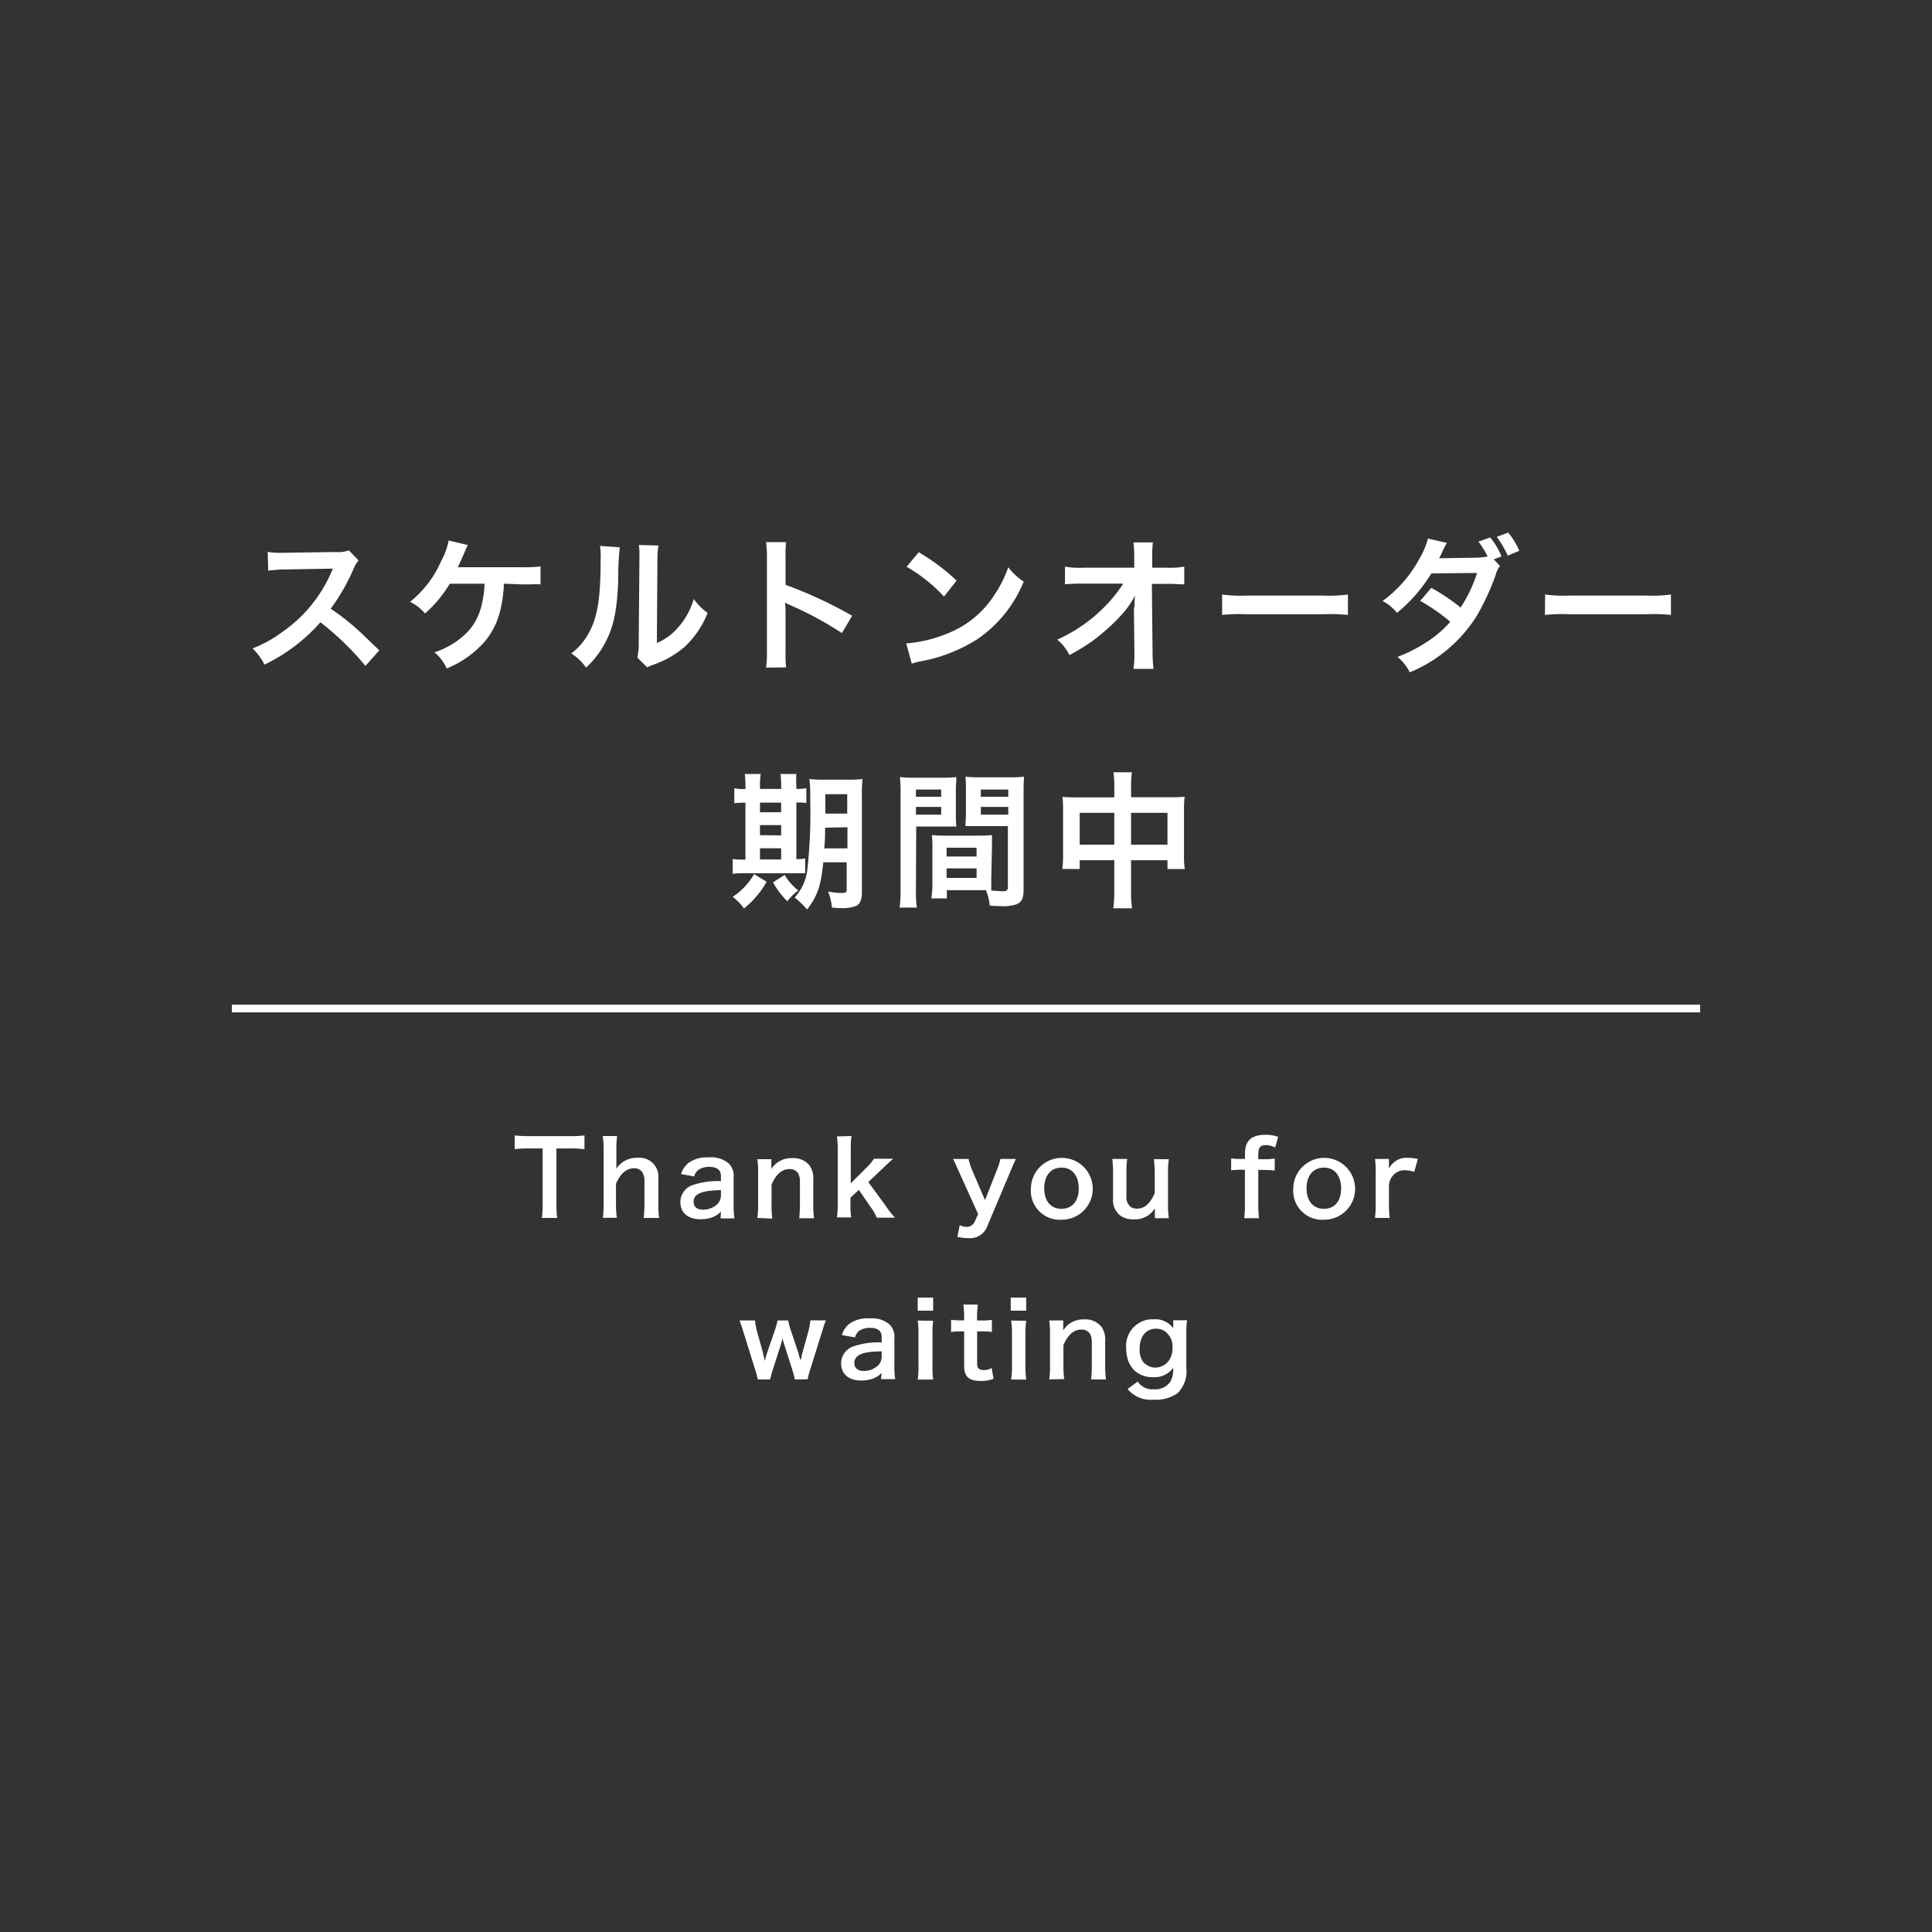 <svg id="レイヤー_1" data-name="レイヤー 1" xmlns="http://www.w3.org/2000/svg" viewBox="0 0 250 250"><rect x="0" y="0" width="250" height="250" fill="#333333" stroke="none"/><defs><style>.cls-1,.cls-3{fill:none;}.cls-2{fill:#fff;}.cls-3{stroke:#fff;stroke-miterlimit:10;}</style></defs><rect class="cls-1" width="250" height="250"/><path class="cls-2" d="M72,155.87a11.09,11.09,0,0,0,.11,1.73h-2a11.09,11.09,0,0,0,.11-1.73v-7.26h-1.8a13.78,13.78,0,0,0-1.82.09v-1.78a13.72,13.72,0,0,0,1.81.09h5.27a12.73,12.73,0,0,0,1.95-.09v1.78a15.91,15.91,0,0,0-1.95-.09H72Z"/><path class="cls-2" d="M79.86,147a11.47,11.47,0,0,0-.1,1.76v2.47a3.12,3.12,0,0,1,2.75-1.41A2.44,2.44,0,0,1,85.19,152h0a2.26,2.26,0,0,1,0,.52v3.35a11.09,11.09,0,0,0,.1,1.73h-2a14.22,14.22,0,0,0,.1-1.73v-3a1.91,1.91,0,0,0-.39-1.32,1.22,1.22,0,0,0-.92-.38c-1,0-1.77.64-2.37,2v2.68a11.09,11.09,0,0,0,.11,1.73H78a11.09,11.09,0,0,0,.11-1.73v-7.13A12.32,12.32,0,0,0,78,147Z"/><path class="cls-2" d="M93.29,156.77a2.92,2.92,0,0,1-1.41.84,4.69,4.69,0,0,1-1.24.16c-1.62,0-2.6-.84-2.6-2.24a2.33,2.33,0,0,1,1.5-2.15,10,10,0,0,1,3.75-.54v-.67c0-.78-.52-1.18-1.53-1.18a2.41,2.41,0,0,0-1.38.39,1.42,1.42,0,0,0-.54.85l-1.7-.3a2.76,2.76,0,0,1,1-1.48,4,4,0,0,1,2.54-.68,3.48,3.48,0,0,1,2.63.79,2.26,2.26,0,0,1,.62,1.83V156a10.22,10.22,0,0,0,.11,1.66h-1.8Zm0-2.77c-2.54.05-3.54.49-3.54,1.53,0,.63.47,1,1.21,1a2.7,2.7,0,0,0,1.85-.7,1.61,1.61,0,0,0,.48-1.17Z"/><path class="cls-2" d="M98,157.6a11.09,11.09,0,0,0,.1-1.73V151.7A10.71,10.71,0,0,0,98,150h1.81v.7a5.42,5.42,0,0,1,0,.57,3.06,3.06,0,0,1,2.71-1.41,2.65,2.65,0,0,1,2.27,1,3,3,0,0,1,.45,1.86v3.19a11.09,11.09,0,0,0,.1,1.73h-1.92a16.56,16.56,0,0,0,.09-1.73V153a2.26,2.26,0,0,0-.23-1.17,1.24,1.24,0,0,0-1.12-.55c-1,0-1.74.67-2.32,2v2.68a11.09,11.09,0,0,0,.1,1.73Z"/><path class="cls-2" d="M110.18,147a12.83,12.83,0,0,0-.09,1.75v4.37l2-2a6.25,6.25,0,0,0,1-1.18h2.49c-.76.68-.76.68-1.33,1.22l-1.89,1.8,2.25,3.07a10,10,0,0,0,1.21,1.54h-2.37a6.28,6.28,0,0,0-.88-1.5l-1.43-2.1-1.09,1v.86a9.64,9.64,0,0,0,.09,1.7H108.3a12.46,12.46,0,0,0,.1-1.73v-7a11.34,11.34,0,0,0-.1-1.75Z"/><path class="cls-2" d="M124.09,151.62c-.59-1.32-.6-1.36-.76-1.65h2a8.52,8.52,0,0,0,.51,1.55l1.62,3.78,1.48-3.76a8.72,8.72,0,0,0,.51-1.57h2c-.08.17-.32.71-.72,1.65l-3,7.11a2.35,2.35,0,0,1-2.45,1.48,6.61,6.61,0,0,1-1.4-.16l.31-1.51a2.31,2.31,0,0,0,.93.22,1.14,1.14,0,0,0,1-.66l.45-1Z"/><path class="cls-2" d="M133.4,153.77a4,4,0,1,1,4,4.06,3.74,3.74,0,0,1-4-3.46v0A2.81,2.81,0,0,1,133.4,153.77Zm1.72,0c0,1.63.85,2.65,2.23,2.65s2.24-1,2.24-2.62-.81-2.71-2.22-2.71S135.12,152.14,135.12,153.77Z"/><path class="cls-2" d="M151.25,150a10,10,0,0,0-.11,1.73v4.17a11.09,11.09,0,0,0,.11,1.73h-1.81v-1.27a3,3,0,0,1-2.73,1.42,2.88,2.88,0,0,1-1.6-.39,2.47,2.47,0,0,1-1.08-2.3V151.7a14.22,14.22,0,0,0-.1-1.73h1.93a11.09,11.09,0,0,0-.1,1.73v3a1.64,1.64,0,0,0,.61,1.52,1.72,1.72,0,0,0,.74.18c1,0,1.71-.65,2.31-2v-2.68a14.22,14.22,0,0,0-.11-1.73Z"/><path class="cls-2" d="M160.57,151.36a10.66,10.66,0,0,0-1.26.08v-1.55a8.65,8.65,0,0,0,1.25.08h.54v-.71c0-1.65.84-2.42,2.65-2.42a4.88,4.88,0,0,1,1.65.27l-.4,1.39a2.35,2.35,0,0,0-1.18-.32c-.77,0-1,.32-1,1.24V150h.63a9.43,9.43,0,0,0,1.5-.08v1.55a12.23,12.23,0,0,0-1.48-.08h-.65v4.51a16.56,16.56,0,0,0,.09,1.73H161a12.46,12.46,0,0,0,.09-1.73v-4.51Z"/><path class="cls-2" d="M167.35,153.77a4,4,0,1,1,4,4.06,3.74,3.74,0,0,1-4-3.46v0A2.81,2.81,0,0,1,167.35,153.77Zm1.72,0c0,1.63.85,2.65,2.24,2.65s2.23-1,2.23-2.62-.81-2.71-2.22-2.71S169.07,152.14,169.07,153.77Z"/><path class="cls-2" d="M183,151.64a4,4,0,0,0-1.18-.21,1.92,1.92,0,0,0-1.54.65,2.14,2.14,0,0,0-.55,1.33v2.46a16.56,16.56,0,0,0,.09,1.73h-1.9a12.46,12.46,0,0,0,.09-1.73V151.7a10,10,0,0,0-.09-1.73h1.81v1.25a2.56,2.56,0,0,1,2.5-1.4,6.47,6.47,0,0,1,1.24.15Z"/><path class="cls-2" d="M102.85,178.5a9,9,0,0,0-.33-1.26l-1-3.14s-.11-.35-.26-.89c-.06.24-.22.78-.26.92l-1,3.11c-.14.45-.29,1-.34,1.26h-1.6a10.62,10.62,0,0,0-.34-1.26l-1.47-4.72c-.18-.62-.37-1.16-.55-1.65h2a8.63,8.63,0,0,0,.3,1.58l.73,2.59c0,.18.13.55.24,1.07a9.55,9.55,0,0,1,.3-1.08l1-2.9a9,9,0,0,0,.34-1.26H102a6.87,6.87,0,0,0,.33,1.26l1,3a3.69,3.69,0,0,0,.18.65,1.57,1.57,0,0,1,.08.31.59.59,0,0,1,.07-.29c.07-.18.13-.62.16-.71l.74-2.66a8.47,8.47,0,0,0,.3-1.58h2c-.17.44-.2.54-.54,1.65l-1.48,4.72a9,9,0,0,0-.33,1.26Z"/><path class="cls-2" d="M114.09,177.64a2.92,2.92,0,0,1-1.41.84,4.69,4.69,0,0,1-1.24.16c-1.62,0-2.6-.84-2.6-2.24a2.33,2.33,0,0,1,1.5-2.15,10,10,0,0,1,3.75-.54V173c0-.78-.52-1.18-1.53-1.18a2.41,2.41,0,0,0-1.38.39,1.45,1.45,0,0,0-.53.85l-1.71-.3a2.76,2.76,0,0,1,1-1.48,4,4,0,0,1,2.54-.68,3.48,3.48,0,0,1,2.63.79,2.26,2.26,0,0,1,.62,1.83v3.58a10.22,10.22,0,0,0,.11,1.66H114Zm0-2.77c-2.54,0-3.54.49-3.54,1.53,0,.63.47,1,1.21,1a2.7,2.7,0,0,0,1.85-.7,1.61,1.61,0,0,0,.48-1.17Z"/><path class="cls-2" d="M120.75,167.91v1.69h-2v-1.69Zm0,3a12.68,12.68,0,0,0-.09,1.74v4.12a12.68,12.68,0,0,0,.09,1.74h-2a11.09,11.09,0,0,0,.1-1.73v-4.17a11.09,11.09,0,0,0-.1-1.73Z"/><path class="cls-2" d="M126.53,168.82a12.74,12.74,0,0,0-.1,1.63v.42H127a8.74,8.74,0,0,0,1.35-.08v1.57a7.15,7.15,0,0,0-1.31-.08h-.6v4.12c0,.65.24.89.88.89a1.68,1.68,0,0,0,1-.29l.24,1.41a4.09,4.09,0,0,1-1.66.28c-1.53,0-2.14-.55-2.14-1.94v-4.47h-.51a6.69,6.69,0,0,0-1.18.08v-1.59a6.74,6.74,0,0,0,1.19.08h.5v-.42a12.74,12.74,0,0,0-.1-1.63Z"/><path class="cls-2" d="M132.79,167.91v1.69h-2v-1.69Zm0,3a11.29,11.29,0,0,0-.1,1.74v4.12a12.69,12.69,0,0,0,.1,1.74h-1.95a11.09,11.09,0,0,0,.11-1.73v-4.17a11.09,11.09,0,0,0-.11-1.73Z"/><path class="cls-2" d="M135.77,178.5a11.09,11.09,0,0,0,.1-1.73V172.6a11.09,11.09,0,0,0-.1-1.73h1.81v.7a5.42,5.42,0,0,1,0,.57,3.07,3.07,0,0,1,2.72-1.41,2.64,2.64,0,0,1,2.26,1,3,3,0,0,1,.45,1.86v3.18a11.09,11.09,0,0,0,.11,1.73h-1.93a16.56,16.56,0,0,0,.09-1.73v-3a2.26,2.26,0,0,0-.23-1.17,1.24,1.24,0,0,0-1.11-.55c-1,0-1.75.67-2.33,2v2.67a11.09,11.09,0,0,0,.1,1.73Z"/><path class="cls-2" d="M147.22,178.77a2.25,2.25,0,0,0,2.06,1,2.37,2.37,0,0,0,2.18-1,3.5,3.5,0,0,0,.35-1.77,3,3,0,0,1-2.61,1.21c-2.11,0-3.47-1.45-3.47-3.72a3.45,3.45,0,0,1,3.09-3.77h.46a2.82,2.82,0,0,1,2.54,1.17,3.23,3.23,0,0,1,0-.44v-.61h1.78a11.55,11.55,0,0,0-.09,1.66V177a4,4,0,0,1-1.12,3.27,4.94,4.94,0,0,1-3.14.85,3.89,3.89,0,0,1-3.34-1.38Zm.86-2.39a2.09,2.09,0,0,0,1.42.59,2.2,2.2,0,0,0,1.84-1.05,2.77,2.77,0,0,0,.38-1.51,2.45,2.45,0,0,0-.8-2,2,2,0,0,0-1.29-.48c-1.33,0-2.16,1-2.16,2.58a2.61,2.61,0,0,0,.61,1.91Z"/><path class="cls-2" d="M47.29,86.17a36.66,36.66,0,0,0-5.83-5.65A22.61,22.61,0,0,1,34.22,86a7.74,7.74,0,0,0-1.54-2.1,15.63,15.63,0,0,0,3.8-2.09,18.17,18.17,0,0,0,6.38-7.74l.21-.49-6.29.11a14.43,14.43,0,0,0-2.07.16l-.07-2.44a7.78,7.78,0,0,0,1.67.12h.45l6.69-.1a4,4,0,0,0,1.69-.21l1.26,1.3a3.68,3.68,0,0,0-.61,1,26,26,0,0,1-3,5.25,28.24,28.24,0,0,1,3.52,2.75c.47.42.47.42,2.77,2.64Z"/><path class="cls-2" d="M65.19,75.53V76c-.25,3.23-1,5.25-2.45,7a13.09,13.09,0,0,1-4.94,3.5,5.71,5.71,0,0,0-1.58-2.09A10.64,10.64,0,0,0,60,82.25c1.73-1.54,2.52-3.49,2.71-6.72H58.2A16,16,0,0,1,55,79.38a6,6,0,0,0-1.94-1.5,13.87,13.87,0,0,0,4-5.22,9.47,9.47,0,0,0,1-2.72l2.47.59c-.15.31-.15.31-.72,1.64-.15.34-.34.76-.57,1.23h8.3a16.07,16.07,0,0,0,2.4-.11v2.33a7.49,7.49,0,0,0-1.16,0H67.52Z"/><path class="cls-2" d="M80.2,70.82a35.47,35.47,0,0,0-.2,4.25c-.14,3.71-.55,5.85-1.54,7.81a12,12,0,0,1-2.62,3.51,6.87,6.87,0,0,0-1.92-1.84,7.71,7.71,0,0,0,2-2.18c1.36-2.19,1.8-4.64,1.8-10a9.08,9.08,0,0,0-.08-1.73Zm5-.23a10.9,10.9,0,0,0-.13,1.8L85,83.2A7.43,7.43,0,0,0,87.91,81a9.38,9.38,0,0,0,1.86-3.48,8,8,0,0,0,1.79,1.79,11.94,11.94,0,0,1-3,4.42,12.63,12.63,0,0,1-4,2.28c-.42.15-.57.23-.82.34L82.48,85.1a9,9,0,0,0,.17-2l.09-10.72v-.61a7.43,7.43,0,0,0-.07-1.25Z"/><path class="cls-2" d="M99.12,86.39a12.51,12.51,0,0,0,.12-2.12V72.09a12.56,12.56,0,0,0-.12-1.94h2.6a14.8,14.8,0,0,0-.07,2v3.53a55.71,55.71,0,0,1,8.62,4l-1.33,2.24a44.87,44.87,0,0,0-6.72-3.63c-.44-.21-.5-.23-.65-.32a9.31,9.31,0,0,1,.08,1.29v5a16.38,16.38,0,0,0,.07,2.1Z"/><path class="cls-2" d="M117.27,83.26a17.86,17.86,0,0,0,5.62-1.41,12.62,12.62,0,0,0,5.64-4.65,15.49,15.49,0,0,0,1.94-3.8,8,8,0,0,0,2,1.86,16.6,16.6,0,0,1-6,7.45,20.61,20.61,0,0,1-7.24,2.85,7.91,7.91,0,0,0-1.25.32Zm1.61-11.8a26.56,26.56,0,0,1,4.9,3.67l-1.63,2.07a20.07,20.07,0,0,0-4.84-3.86Z"/><path class="cls-2" d="M146.81,78.43a10.32,10.32,0,0,1,.06-1.36,11.8,11.8,0,0,1-1.94,2.7,26.06,26.06,0,0,1-3.74,3.3,27.61,27.61,0,0,1-2.81,1.7,5.71,5.71,0,0,0-1.58-2,20.12,20.12,0,0,0,6-4.12,18.66,18.66,0,0,0,2.55-3.13h-5.21a22.58,22.58,0,0,0-2.33.09V73.32a10.08,10.08,0,0,0,2.39.14h6.57V71.94a12.84,12.84,0,0,0-.1-1.75h2.51a12.31,12.31,0,0,0-.08,1.61v1.66H151a9.89,9.89,0,0,0,2.24-.14v2.3c-.57,0-1-.07-2.19-.07h-2l.09,8.81a20.09,20.09,0,0,0,.12,2.19h-2.59a11.25,11.25,0,0,0,.12-1.83v-.34l-.06-5.68Z"/><path class="cls-2" d="M158.14,76.93a17.5,17.5,0,0,0,3.07.14h10.13a17.61,17.61,0,0,0,3.08-.14v2.64a22.94,22.94,0,0,0-3.1-.09H161.23a22.79,22.79,0,0,0-3.09.09Z"/><path class="cls-2" d="M194.1,73.23a3.42,3.42,0,0,0-.59,1.25,31.43,31.43,0,0,1-2.43,5.23A18.57,18.57,0,0,1,182.42,87a6.15,6.15,0,0,0-1.58-2,19.3,19.3,0,0,0,3.71-1.88,13.87,13.87,0,0,0,3.11-2.66,22.7,22.7,0,0,0-3.89-2.7l1.44-1.69A24.88,24.88,0,0,1,189,78.62a18.24,18.24,0,0,0,2.13-4.48l-5.91.06a20.33,20.33,0,0,1-4.45,5.11,5.68,5.68,0,0,0-1.87-1.54,16.31,16.31,0,0,0,4.75-5.43,9.83,9.83,0,0,0,1.12-2.65l2.47.56a7.42,7.42,0,0,0-.57,1.08c-.22.51-.36.72-.45.91l4.94-.08A6.72,6.72,0,0,0,192.5,72a13.07,13.07,0,0,0-1.19-1.92l1.52-.53A8.94,8.94,0,0,1,194.29,72l-1,.38Zm1-1.33a12.86,12.86,0,0,0-1.42-2.43l1.48-.55a9.76,9.76,0,0,1,1.44,2.35Z"/><path class="cls-2" d="M199.94,76.93a17.5,17.5,0,0,0,3.07.14h10.13a17.61,17.61,0,0,0,3.08-.14v2.64a22.94,22.94,0,0,0-3.1-.09H203a22.79,22.79,0,0,0-3.09.09Z"/><path class="cls-2" d="M96.46,101.77a11,11,0,0,0-.09-1.62h2.07a9.79,9.79,0,0,0-.1,1.62v.32h2.74v-.32a8.82,8.82,0,0,0-.1-1.62h2.07a11,11,0,0,0,0,1.62v.32a8,8,0,0,0,1.29-.1v1.92a8,8,0,0,0-1.29-.07v7.33a6.25,6.25,0,0,0,1.14-.08V113H96.27a10.13,10.13,0,0,0-1.46.07v-1.92a7.42,7.42,0,0,0,1.41.08h.24v-7.36a9.92,9.92,0,0,0-1.44.07V102a5.79,5.79,0,0,0,1.44.1ZM99.2,114.1a11.86,11.86,0,0,1-2.93,3.45,7.16,7.16,0,0,0-1.46-1.5,8.76,8.76,0,0,0,2.77-2.94Zm1.88-9v-1.24H98.34v1.25Zm0,3v-1.33H98.34v1.3Zm0,3.12v-1.45H98.34v1.44Zm.45,2a7.2,7.2,0,0,0,1.77,2,7,7,0,0,0-1.42,1.4,10.06,10.06,0,0,1-1.85-2.45Zm5-1.64c-.28,3-.76,4.39-2.09,6.1a13,13,0,0,0-1.61-1.54,6.48,6.48,0,0,0,1.63-3.53,67.6,67.6,0,0,0,.38-9.33,18.55,18.55,0,0,0-.1-2.47,18.61,18.61,0,0,0,2.11.08h2.76a19,19,0,0,0,2-.08,16.16,16.16,0,0,0-.08,2.09v12.6c0,.93-.26,1.52-.79,1.74a5.07,5.07,0,0,1-1.89.27c-.22,0-.26,0-1.19-.06a7.87,7.87,0,0,0-.5-2.09,8.65,8.65,0,0,0,1.68.19c.58,0,.72-.07.72-.42v-3.55Zm.23-4.48a21.83,21.83,0,0,1-.1,2.68h3v-2.73Zm2.87-4.33H106.8v2.51h2.83Z"/><path class="cls-2" d="M118.52,115.1a15.29,15.29,0,0,0,.12,2.34h-2.23a15.49,15.49,0,0,0,.12-2.36v-12.4a19,19,0,0,0-.08-2.13,14.8,14.8,0,0,0,2,.08h3.36a13.93,13.93,0,0,0,1.94-.08c0,.61-.06,1-.06,1.77v2.91a16.48,16.48,0,0,0,.06,1.72h-5.19Zm0-12h3.27v-.93h-3.27Zm0,2.31h3.27v-1h-3.27Zm9.75,8.17v1.66c.42,0,1.11.09,1.45.09.53,0,.7-.13.7-.51V106.9h-5.49c0-.55.06-.91.06-1.72v-2.91a17.45,17.45,0,0,0-.06-1.77,13.93,13.93,0,0,0,1.94.08h3.65a14.8,14.8,0,0,0,2-.08c-.06.69-.07,1.16-.07,2.11V115.1c0,1.14-.23,1.64-.92,1.92a5.74,5.74,0,0,1-2.14.23c-.27,0-.34,0-1.31-.06a7.25,7.25,0,0,0-.5-2h-5.06v1.06h-2a13.38,13.38,0,0,0,.13-1.9v-4.58a16.29,16.29,0,0,0-.06-1.71,17.46,17.46,0,0,0,1.77.07h4.24a17.26,17.26,0,0,0,1.76-.07v1.71Zm-5.78-2.75h3.88v-1.14h-3.88Zm0,2.77h3.88v-1.23h-3.88Zm4.43-10.5h3.55v-.93h-3.55Zm0,2.31h3.55v-1h-3.55Z"/><path class="cls-2" d="M144.19,102a13.06,13.06,0,0,0-.11-2.07h2.39a13.34,13.34,0,0,0-.11,2v1.23h5.2a14.22,14.22,0,0,0,1.73-.07,13.25,13.25,0,0,0-.08,1.67v5.79a12.1,12.1,0,0,0,.1,1.9h-2.24v-1.14h-4.71v3.86a14.31,14.31,0,0,0,.13,2.36h-2.43a16.89,16.89,0,0,0,.13-2.36v-3.86h-4.48v1.14h-2.25a13.44,13.44,0,0,0,.1-1.9v-5.79a13,13,0,0,0-.08-1.65,16.3,16.3,0,0,0,1.71.07h5Zm-4.48,3.18v4.12h4.48v-4.12Zm11.36,4.12v-4.12h-4.71v4.12Z"/><line class="cls-3" x1="220" y1="130.5" x2="30" y2="130.5"/></svg>